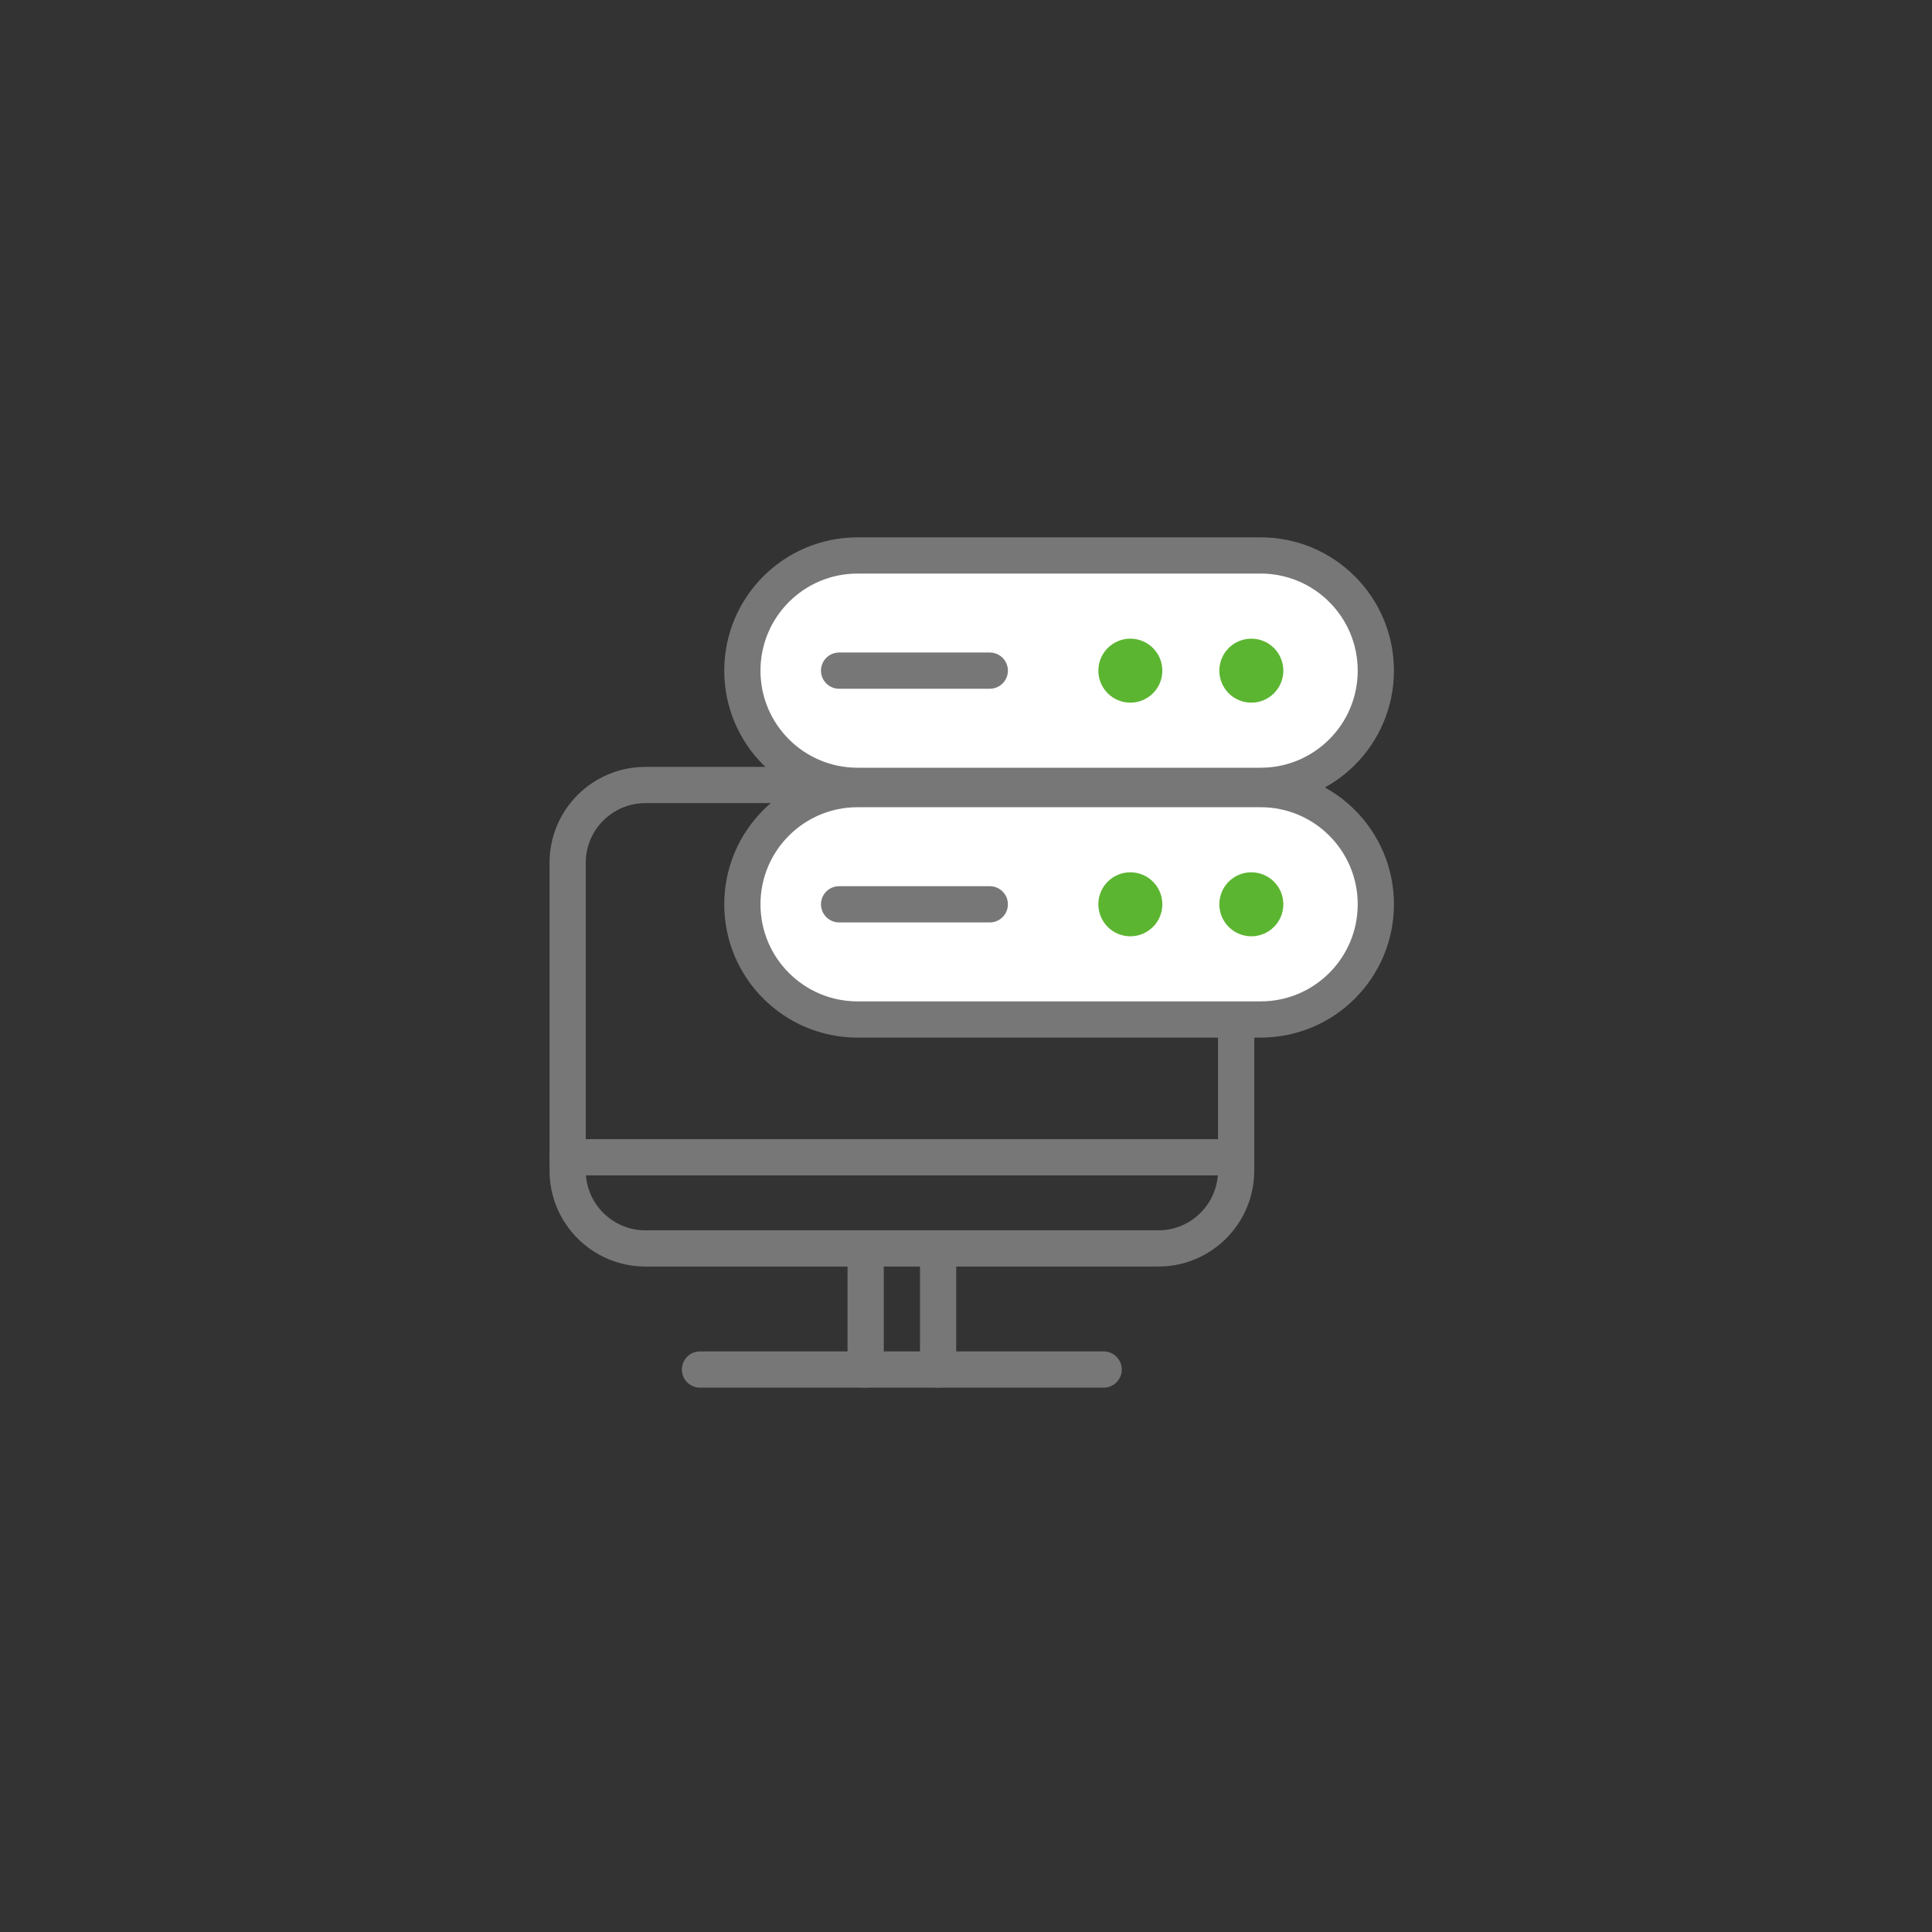 <svg width="160" height="160" viewBox="0 0 160 160" fill="none" xmlns="http://www.w3.org/2000/svg">
<rect x="0" y="0" width="160" height="160" fill="#333333" stroke="none"/>
<path d="M53.45 65.01H95.93C99.49 65.01 102.37 67.9 102.37 71.45V96.95C102.37 100.51 99.48 103.39 95.93 103.39H53.45C49.89 103.39 47.01 100.5 47.01 96.95V71.45C47.01 67.89 49.9 65.01 53.45 65.01V65.01Z" stroke="#777777" stroke-width="3" stroke-linecap="round" stroke-linejoin="round"/>
<path d="M71.69 103.4V113.42" stroke="#777777" stroke-width="3" stroke-linecap="round" stroke-linejoin="round"/>
<path d="M77.69 103.4V113.42" stroke="#777777" stroke-width="3" stroke-linecap="round" stroke-linejoin="round"/>
<path d="M57.97 113.42H91.4" stroke="#777777" stroke-width="3" stroke-linecap="round" stroke-linejoin="round"/>
<path d="M47 95.84H101.35" stroke="#777777" stroke-width="3" stroke-linecap="round" stroke-linejoin="round"/>
<path d="M113.94 74.89C113.94 80.16 109.67 84.43 104.4 84.43H71.02C65.75 84.43 61.48 80.16 61.48 74.89C61.48 69.62 65.75 65.35 71.02 65.35H104.4C109.67 65.35 113.94 69.62 113.94 74.89Z" fill="white" stroke="#777777" stroke-width="3" stroke-linecap="round" stroke-linejoin="round"/>
<path d="M113.94 55.54C113.94 60.81 109.67 65.08 104.4 65.08H71.02C65.75 65.08 61.48 60.81 61.48 55.54C61.48 50.27 65.75 46 71.02 46H104.4C109.67 46 113.94 50.27 113.94 55.54Z" fill="white" stroke="#777777" stroke-width="3" stroke-linecap="round" stroke-linejoin="round"/>
<path d="M69.49 55.539H81.97" stroke="#777777" stroke-width="3" stroke-linecap="round" stroke-linejoin="round"/>
<path d="M69.49 74.891H81.97" stroke="#777777" stroke-width="3" stroke-linecap="round" stroke-linejoin="round"/>
<path d="M93.61 58.191C95.074 58.191 96.26 57.004 96.26 55.541C96.26 54.077 95.074 52.891 93.61 52.891C92.147 52.891 90.96 54.077 90.96 55.541C90.96 57.004 92.147 58.191 93.61 58.191Z" fill="#5CB531"/>
<path d="M103.63 58.191C105.094 58.191 106.28 57.004 106.28 55.541C106.28 54.077 105.094 52.891 103.63 52.891C102.166 52.891 100.98 54.077 100.98 55.541C100.98 57.004 102.166 58.191 103.63 58.191Z" fill="#5CB531"/>
<path d="M93.61 77.54C95.074 77.54 96.26 76.354 96.26 74.89C96.26 73.427 95.074 72.24 93.61 72.24C92.147 72.24 90.96 73.427 90.96 74.89C90.96 76.354 92.147 77.54 93.61 77.54Z" fill="#5CB531"/>
<path d="M103.63 77.54C105.094 77.54 106.28 76.354 106.28 74.89C106.28 73.427 105.094 72.24 103.63 72.24C102.166 72.24 100.98 73.427 100.98 74.89C100.98 76.354 102.166 77.54 103.63 77.54Z" fill="#5CB531"/>
</svg>
